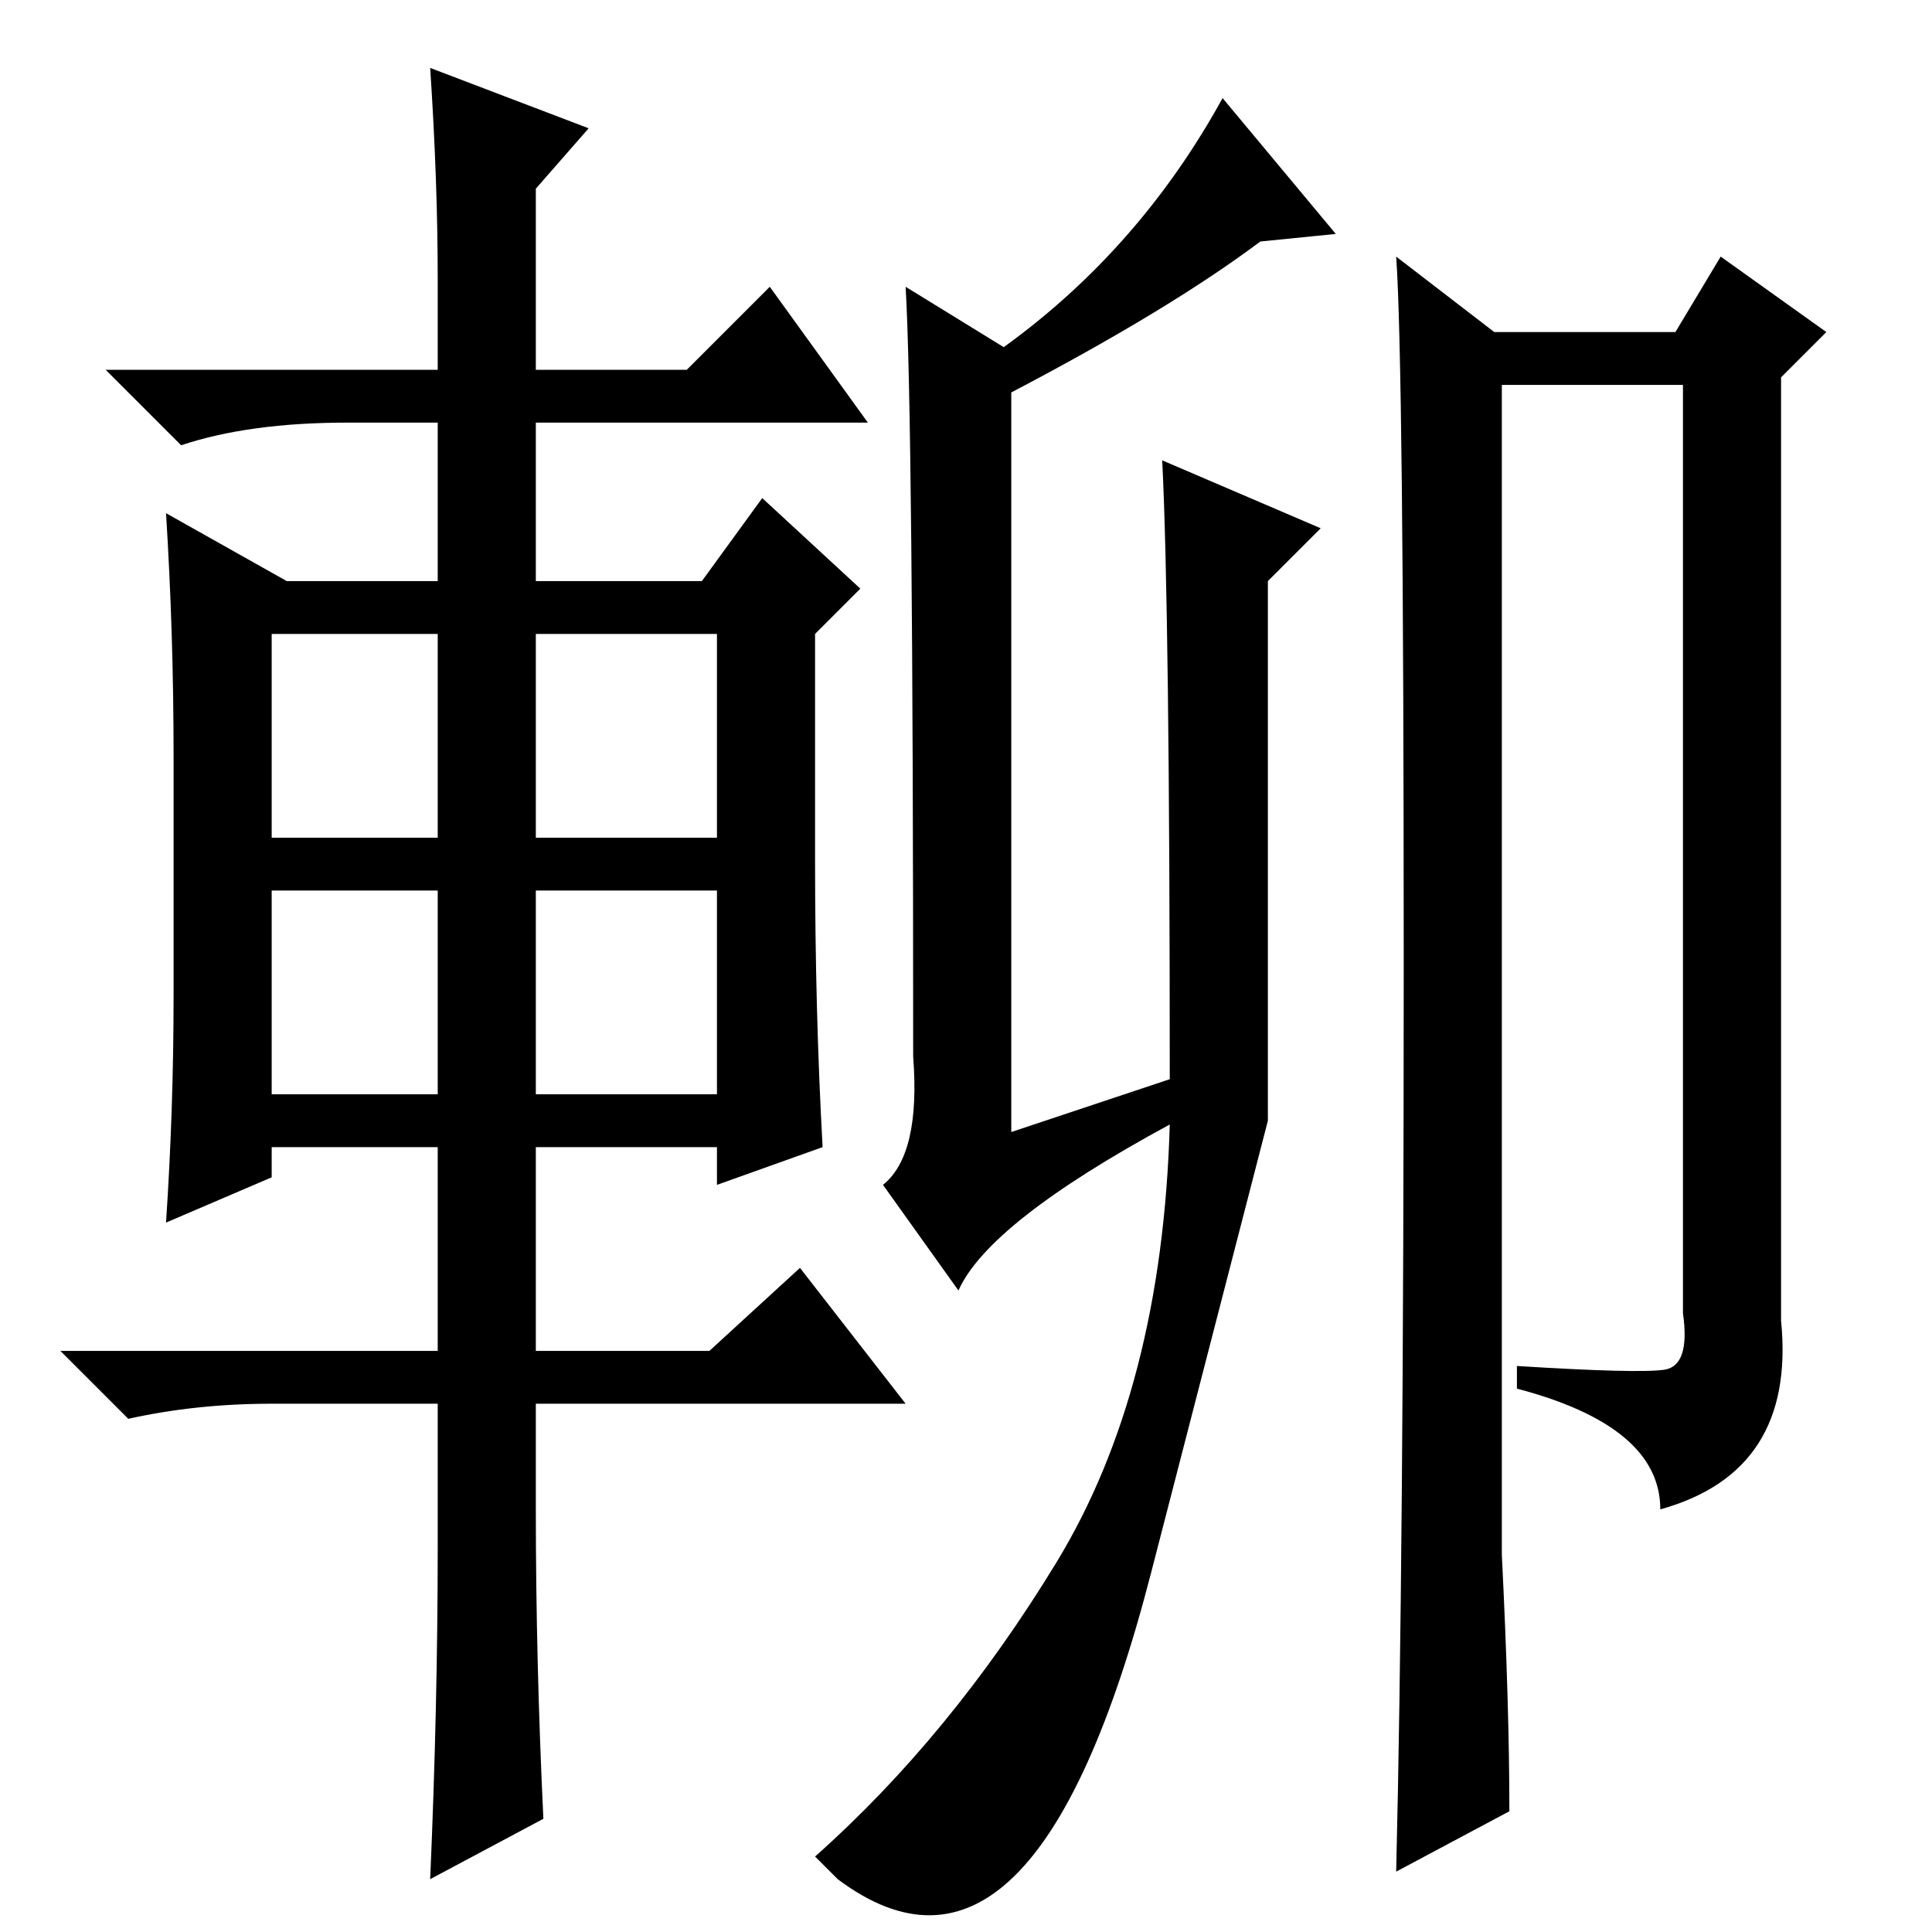 <?xml version="1.0" standalone="no"?>
<!DOCTYPE svg PUBLIC "-//W3C//DTD SVG 1.1//EN" "http://www.w3.org/Graphics/SVG/1.1/DTD/svg11.dtd" >
<svg xmlns="http://www.w3.org/2000/svg" xmlns:xlink="http://www.w3.org/1999/xlink" version="1.1" viewBox="0 -36 256 256">
  <g transform="matrix(1 0 0 -1 0 220)">
   <path fill="currentColor"
d="M134 204v-98l21 7q0 62 -1 82l21 -9l-7 -7v-71.5t-15.5 -60t-41.5 -40.5l-3 3q18 16 32 39t15 58q-24 -13 -28 -22l-10 14q5 4 4 17q0 85 -1 102l13 -8q18 13 29 33l15 -18l-10 -1q-12 -9 -33 -20zM200 16l-15 -8q1 41 1 120.5t-1 93.5l13 -10h24l6 10l14 -10l-6 -6v-125
q2 -20 -16 -25q0 11 -19 16v3q16 -1 19.5 -0.5t2.5 7.5v123h-24v-155q1 -20 1 -34zM58 219q0 13 -1 28l21 -8l-7 -8v-24h20l11 11l13 -18h-44v-21h22l8 11l13 -12l-6 -6v-30q0 -20 1 -38l-14 -5v5h-24v-27h23l12 11l14 -18h-49v-14q0 -20 1 -41l-15 -8q1 23 1 44v19h-22
q-10 0 -19 -2l-9 9h50v27h-22v-4l-14 -6q1 15 1 30v32q0 16 -1 32l16 -9h20v21h-12q-13 0 -22 -3l-10 10h44v12zM36 172v-27h22v27h-22zM71 172v-27h24v27h-24zM71 138v-27h24v27h-24zM36 138v-27h22v27h-22z" />
  </g>

</svg>
